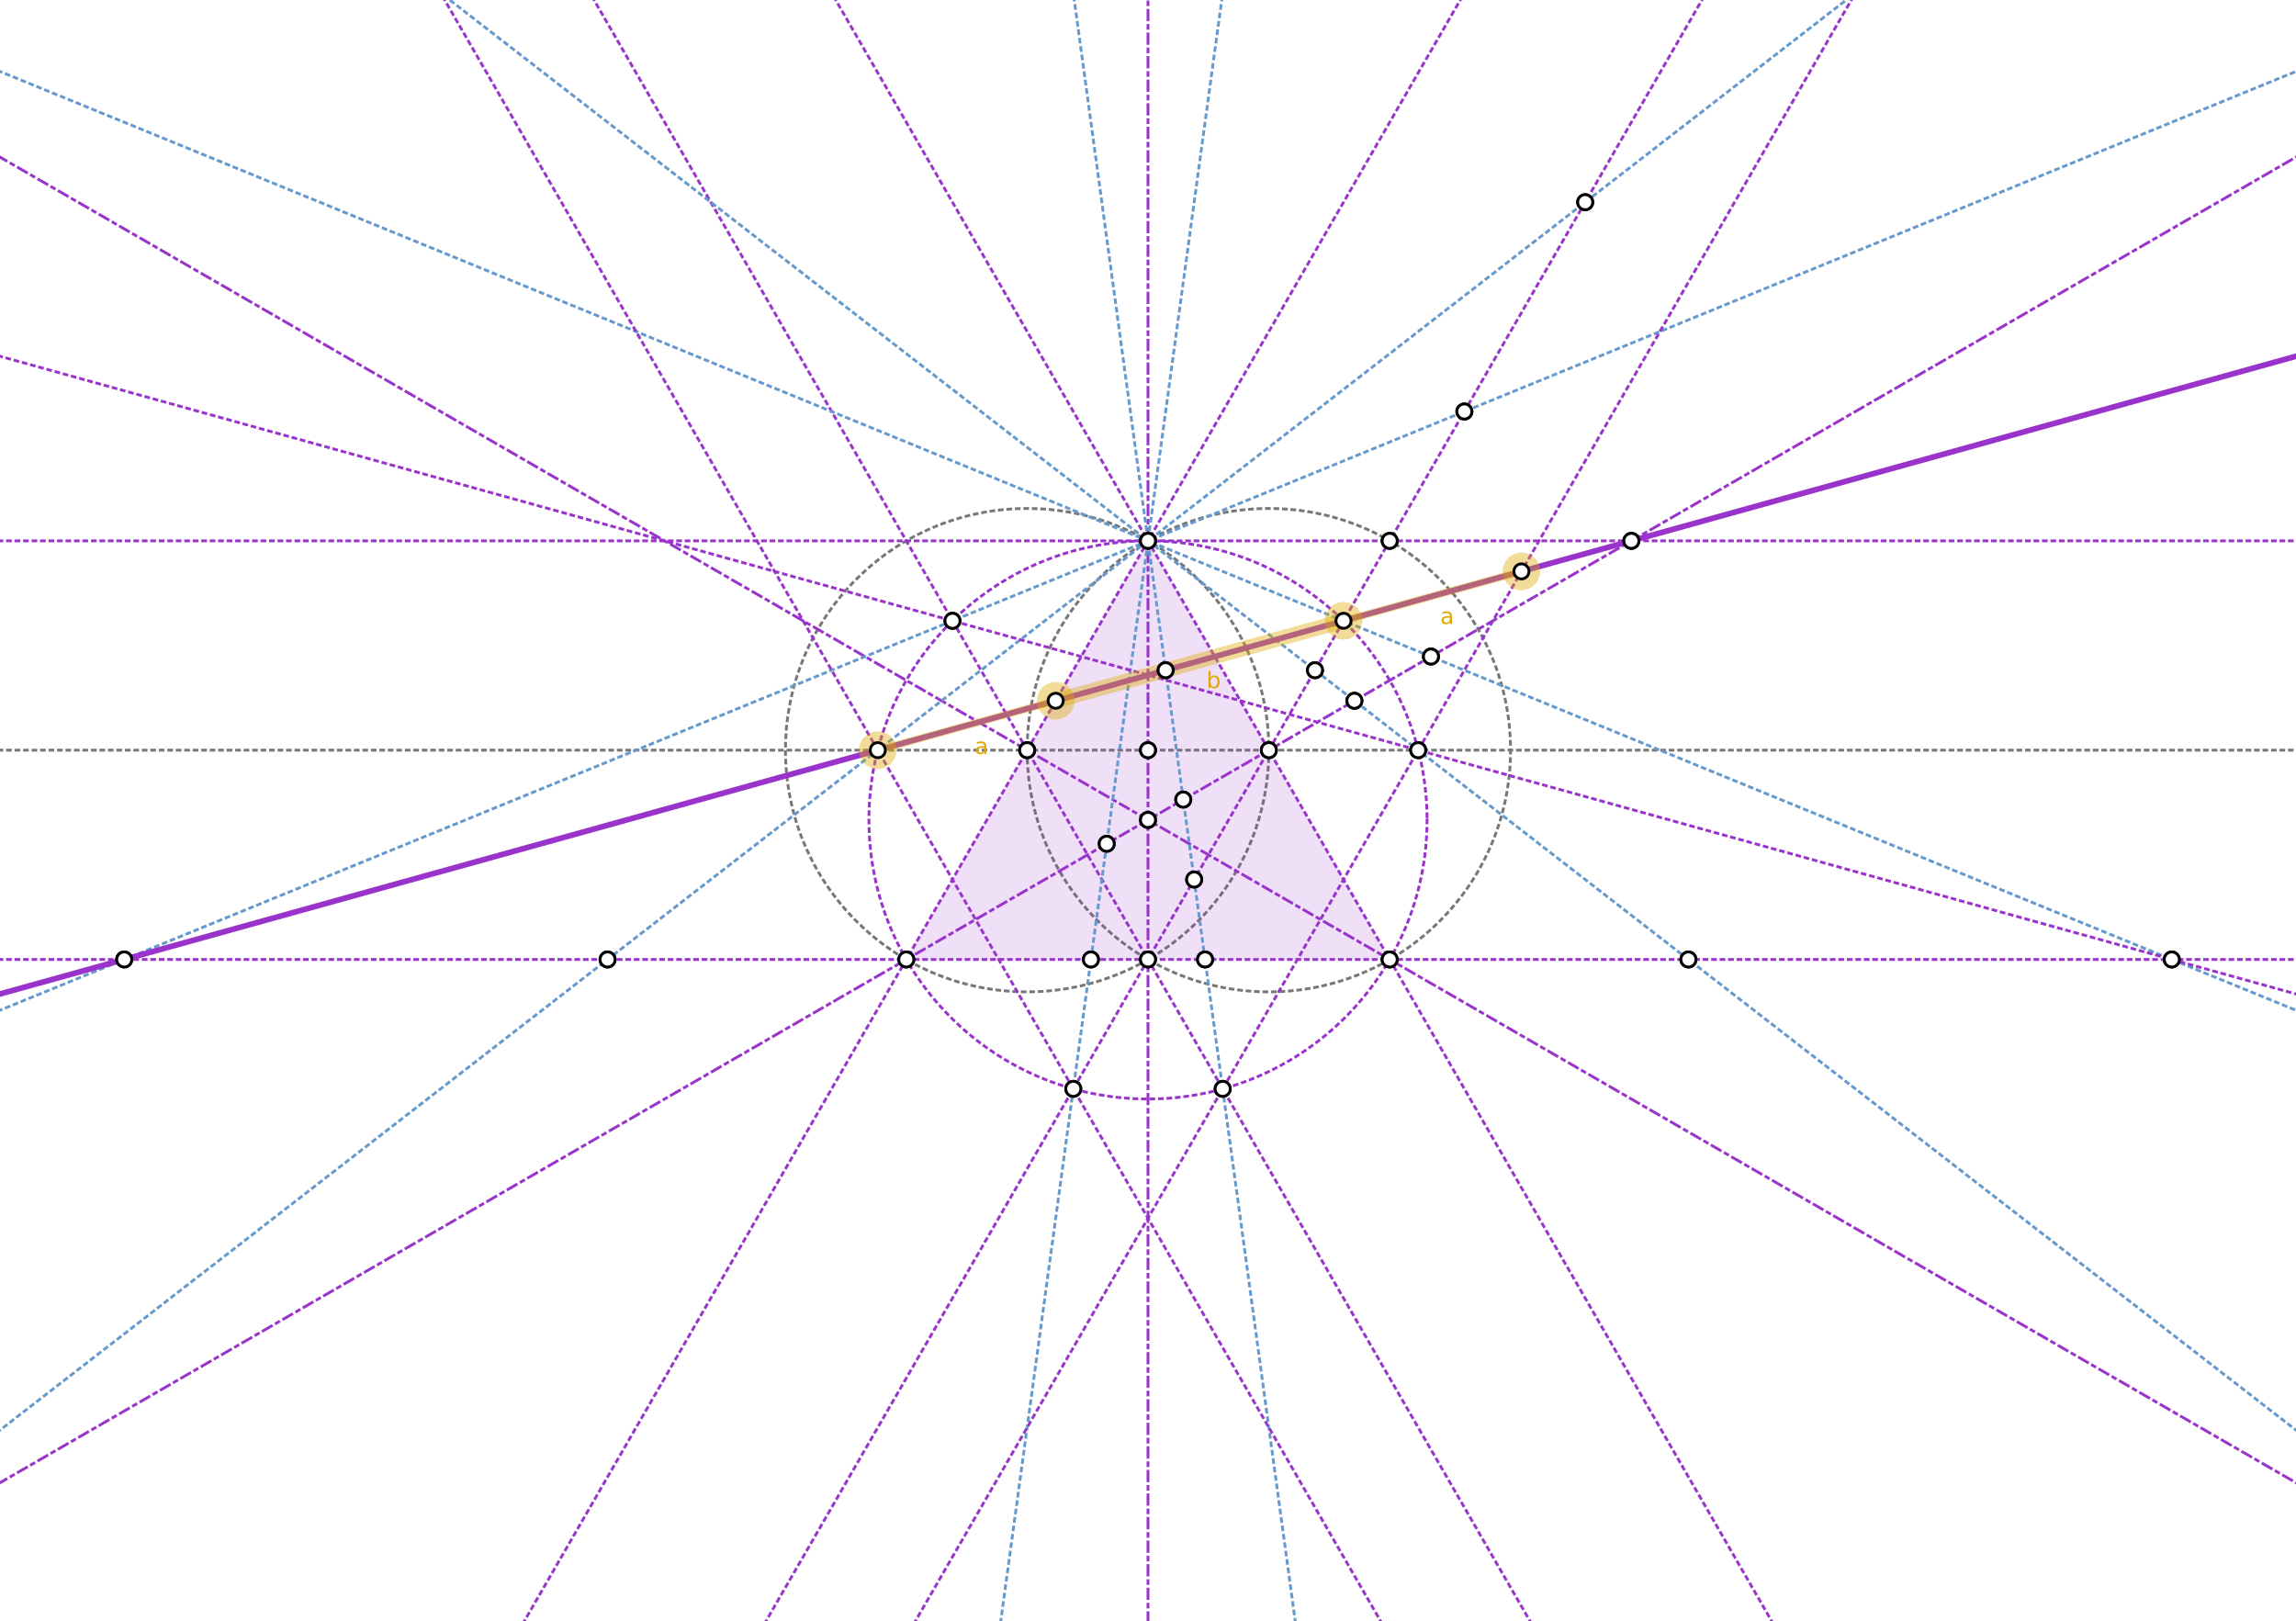 <?xml version="1.0" encoding="iso-8859-1" standalone="no"?>
<svg version="1.1" baseProfile="full"
xmlns="http://www.w3.org/2000/svg"
xmlns:xlink="http://www.w3.org/1999/xlink"
xmlns:ev="http://www.w3.org/2001/xml-events" x="0px" y="0px"
width="1218px" height="860px" viewBox="0 0 1218 860">
  <style>
.golden { stroke: #DA0; stroke-opacity: 0.4; fill: #DA0; } 
.selected { stroke: #69C; stroke-opacity: 0.4; fill: #69C; } 
.point { stroke: black; stroke-width: 1.5; fill: white; }
.point > path:nth-child(1) { stroke: black;  fill: none; }
.point > path:nth-child(2) { stroke: black; stroke-width: 1.5;  fill: white; }
.point.golden > path:nth-child(1) { stroke-width: 12;   stroke: #DA0; stroke-opacity: 0.4; fill: #DA0;  }
.point.golden > path:nth-child(2) { stroke: black; stroke-width: 1.5; stroke-opacity: 1; fill: white; }
.point.selected > path:nth-child(1) { stroke-width: 12;   stroke: #69C; stroke-opacity: 0.4; fill: #DA0;  }
.point.selected > path:nth-child(2) { stroke: black; stroke-width: 1.5; stroke-opacity: 1; fill: white; }
.line { stroke: #93C; stroke-width: 1.5; stroke-opacity: 1; stroke-dasharray: 1.5 3;  } 
.line.selected { stroke: #69C; }
.line.highlight { stroke-dasharray: none; stroke-width: 3; }
.circle {fill: none; stroke: #93C; stroke-width: 1.5; stroke-opacity: 1; stroke-dasharray: 1.5 3; }
.polygon { stroke-width: 5; stroke-linejoin: round;  fill: #93C; fill-opacity: .1; } 
.bisector { stroke-dasharray: 1.5, 3, 5, 3; }
.segment {} 
.segment.golden > path:nth-child(2) { stroke: none;  }
.a { stroke-width: 4; } 
.b { stroke-width: 8; } 
.c { stroke-width: 12; } 
.d { stroke-width: 16; } 
#base .circle { stroke: #777; }
#base .line { stroke: #777; }
  </style>
  <g stroke-linejoin="miter" stroke-dashoffset="0"
  stroke-dasharray="none" stroke-width="1"
  stroke-miterlimit="10.000" stroke-linecap="square">
    <g id="misc"></g>
    <g id="base">
      <g class="circle">
        <path d="M 673.11 397.95 C 673.11 468.76 615.70 526.16 544.89 526.16 C 474.09 526.16 416.68 468.76 416.68 397.95 C 416.68 327.14 474.09 269.74 544.89 269.74 C 615.70 269.74 673.11 327.14 673.11 397.95 z" />
        <desc>Circle c: Circle through B with center A</desc>
      </g>
      <g class="circle">
        <path d="M 801.32 397.95 C 801.32 468.76 743.91 526.16 673.11 526.16 C 602.30 526.16 544.89 468.76 544.89 397.95 C 544.89 327.14 602.30 269.74 673.11 269.74 C 743.91 269.74 801.32 327.14 801.32 397.95 z" />
        <desc>Circle d: Circle through A with center B</desc>
      </g>
      <g class="line">
        <path d="M -5 397.95 L 1223.0 397.95" />
        <desc>Line a: Line A, B</desc>
      </g>
    </g>
    <g id="main">
      <g class="line bisector">
        <path d="M 609.00 865.00 L 609.00 -5" />
        <desc>Line b: Line D, C</desc>
      </g>
      <g class="line">
        <path d="M 814.55 865.00 L 312.25 -5" />
        <desc>Line h: Line A, C</desc>
      </g>
      <g class="line">
        <path d="M 403.45 865.00 L 905.75 -5" />
        <desc>Line i: Line B, C</desc>
      </g>
      <g class="line">
        <path d="M -5 286.91 L 1223.0 286.91" />
        <desc>Line k: Line H, I</desc>
      </g>
    </g>
    <g id="layer1"></g>
    <g id="layer2"></g>
    <g id="layer3"></g>
    <g id="layer4"></g>
    <g id="layer5"></g>
    <g id="layer6"></g>
    <g id="layer7"></g>
    <g id="layer8">
      <g fill-opacity=".149" fill-rule="evenodd" stroke="none"
      fill="#93C">
        <path d="M 609.00 286.91 L 480.79 508.98 L 737.21 508.98 z" />
        <desc>Triangle t1: Polygon D, J, K</desc>
      </g>
      <g class="circle">
        <path d="M 757.04 434.96 C 757.04 516.72 690.76 583.00 609.00 583.00 C 527.24 583.00 460.96 516.72 460.96 434.96 C 460.96 353.20 527.24 286.91 609.00 286.91 C 690.76 286.91 757.04 353.20 757.04 434.96 z" />
        <desc>Circle e: Circle through K with center L</desc>
      </g>
      <g class="line">
        <path d="M 275.24 865.00 L 777.54 -5" />
        <desc>Line f: Line A, D</desc>
      </g>
      <g class="line">
        <path d="M 942.76 865.00 L 440.46 -5" />
        <desc>Line g: Line B, D</desc>
      </g>
      <g class="line">
        <path d="M -5 508.98 L 1223.0 508.98" />
        <desc>Line j: Line J, K</desc>
      </g>
      <g class="line bisector">
        <path d="M -5 789.45 L 1223.0 80.465" />
        <desc>Line l: Line J, B</desc>
      </g>
      <g class="line bisector">
        <path d="M -5 80.465 L 1223.0 789.45" />
        <desc>Line m: Line K, A</desc>
      </g>
      <g class="line selected">
        <path d="M -5 537.97 L 1223.0 35.860" />
        <desc>Line n: Line D, O</desc>
      </g>
      <g class="line selected">
        <path d="M -5 762.52 L 985.86 -5" />
        <desc>Line p: Line D, M</desc>
      </g>
      <g class="line selected">
        <path d="M 530.21 865.00 L 648.79 -5" />
        <desc>Line q: Line D, R</desc>
      </g>
      <g class="line selected">
        <path d="M 687.79 865.00 L 569.21 -5" />
        <desc>Line r: Line D, P</desc>
      </g>
      <g class="line selected">
        <path d="M 232.14 -5 L 1223.0 762.52" />
        <desc>Line s: Line D, N</desc>
      </g>
      <g class="line selected">
        <path d="M -5 35.860 L 1223.0 537.97" />
        <desc>Line t: Line D, Q</desc>
      </g>
      <g class="line">
        <path d="M 735.31 865.00 L 233.01 -5" />
        <desc>Line m_1: Line R, M</desc>
      </g>
      <g class="line">
        <path d="M 482.69 865.00 L 984.99 -5" />
        <desc>Line n_1: Line N, P</desc>
      </g>
      <g class="line">
        <path d="M -5 187.60 L 1223.0 528.67" />
        <desc>Line p_1: Line O, N</desc>
      </g>
      <g class="line highlight">
        <path d="M -5 528.67 L 1223.0 187.60" />
        <desc>Line q_1: Line Q, M</desc>
      </g>
    </g>
    <g id="layer9">
      <g class="segment golden a">
        <path d="M 465.66 397.95 L 560.03 371.74" />
        <path d="M 521.11 396.70 Q 519.81 396.70 519.30 397.00 Q 518.80 397.30 518.80 398.02 Q 518.80 398.59 519.18 398.93 Q 519.56 399.27 520.20 399.27 Q 521.11 399.27 521.65 398.63 Q 522.19 398.00 522.19 396.94 L 522.19 396.70 L 521.11 396.70 z M 523.27 396.25 L 523.27 400.00 L 522.19 400.00 L 522.19 399.00 Q 521.81 399.59 521.27 399.88 Q 520.72 400.17 519.92 400.17 Q 518.91 400.17 518.31 399.60 Q 517.72 399.03 517.72 398.09 Q 517.72 396.98 518.46 396.42 Q 519.20 395.86 520.67 395.86 L 522.19 395.86 L 522.19 395.75 Q 522.19 395.00 521.70 394.59 Q 521.20 394.19 520.33 394.19 Q 519.77 394.19 519.23 394.33 Q 518.69 394.47 518.20 394.73 L 518.20 393.73 Q 518.80 393.50 519.35 393.39 Q 519.91 393.28 520.44 393.28 Q 521.86 393.28 522.56 394.02 Q 523.27 394.75 523.27 396.25 z" />
        <desc>Segment g008a_2: sectionABA(M, M_1, Q, N_1)</desc>
      </g>
      <g class="segment golden b">
        <path d="M 560.03 371.74 L 712.72 329.32" />
        <path d="M 645.84 361.72 Q 645.84 360.53 645.35 359.86 Q 644.86 359.19 644.02 359.19 Q 643.16 359.19 642.66 359.86 Q 642.17 360.53 642.17 361.72 Q 642.17 362.91 642.66 363.59 Q 643.16 364.27 644.02 364.27 Q 644.86 364.27 645.35 363.59 Q 645.84 362.91 645.84 361.72 z M 642.17 359.44 Q 642.52 358.84 643.03 358.56 Q 643.55 358.28 644.27 358.28 Q 645.47 358.28 646.22 359.23 Q 646.97 360.17 646.97 361.72 Q 646.97 363.27 646.22 364.22 Q 645.47 365.17 644.27 365.17 Q 643.55 365.17 643.03 364.88 Q 642.52 364.59 642.17 364.02 L 642.17 365.00 L 641.09 365.00 L 641.09 355.88 L 642.17 355.88 L 642.17 359.44 z" />
        <desc>Segment g008b: sectionABA(M, M_1, Q, N_1)</desc>
      </g>
      <g class="segment golden a">
        <path d="M 712.72 329.32 L 807.10 303.11" />
        <path d="M 768.11 327.70 Q 766.81 327.70 766.30 328.00 Q 765.80 328.30 765.80 329.02 Q 765.80 329.59 766.18 329.93 Q 766.56 330.27 767.20 330.27 Q 768.11 330.27 768.65 329.63 Q 769.19 329.00 769.19 327.94 L 769.19 327.70 L 768.11 327.70 z M 770.27 327.25 L 770.27 331.00 L 769.19 331.00 L 769.19 330.00 Q 768.81 330.59 768.27 330.88 Q 767.72 331.17 766.92 331.17 Q 765.91 331.17 765.31 330.60 Q 764.72 330.03 764.72 329.09 Q 764.72 327.98 765.46 327.42 Q 766.20 326.86 767.67 326.86 L 769.19 326.86 L 769.19 326.75 Q 769.19 326.00 768.70 325.59 Q 768.20 325.19 767.33 325.19 Q 766.77 325.19 766.23 325.33 Q 765.69 325.47 765.20 325.73 L 765.20 324.73 Q 765.80 324.50 766.35 324.39 Q 766.91 324.28 767.44 324.28 Q 768.86 324.28 769.56 325.02 Q 770.27 325.75 770.27 327.25 z" />
        <desc>Segment g008a_1: sectionABA(M, M_1, Q, N_1)</desc>
      </g>
      <g class="point">
        <path d="M 548.89 397.95 C 548.89 400.16 547.10 401.95 544.89 401.95 C 542.69 401.95 540.89 400.16 540.89 397.95 C 540.89 395.74 542.69 393.95 544.89 393.95 C 547.10 393.95 548.89 395.74 548.89 397.95 z" />
        <path d="M 548.89 397.95 C 548.89 400.16 547.10 401.95 544.89 401.95 C 542.69 401.95 540.89 400.16 540.89 397.95 C 540.89 395.74 542.69 393.95 544.89 393.95 C 547.10 393.95 548.89 395.74 548.89 397.95 z" />
        <desc>Point A: Point on xAxis</desc>
      </g>
      <g class="point">
        <path d="M 677.11 397.95 C 677.11 400.16 675.31 401.95 673.11 401.95 C 670.90 401.95 669.11 400.16 669.11 397.95 C 669.11 395.74 670.90 393.95 673.11 393.95 C 675.31 393.95 677.11 395.74 677.11 397.95 z" />
        <path d="M 677.11 397.95 C 677.11 400.16 675.31 401.95 673.11 401.95 C 670.90 401.95 669.11 400.16 669.11 397.95 C 669.11 395.74 670.90 393.95 673.11 393.95 C 675.31 393.95 677.11 395.74 677.11 397.95 z" />
        <desc>Point B: Point on xAxis</desc>
      </g>
      <g class="point">
        <path d="M 613.00 286.91 C 613.00 289.12 611.21 290.91 609.00 290.91 C 606.79 290.91 605.00 289.12 605.00 286.91 C 605.00 284.70 606.79 282.91 609.00 282.91 C 611.21 282.91 613.00 284.70 613.00 286.91 z" />
        <path d="M 613.00 286.91 C 613.00 289.12 611.21 290.91 609.00 290.91 C 606.79 290.91 605.00 289.12 605.00 286.91 C 605.00 284.70 606.79 282.91 609.00 282.91 C 611.21 282.91 613.00 284.70 613.00 286.91 z" />
        <desc>Point D: Intersection point of c, d</desc>
      </g>
      <g class="point">
        <path d="M 613.00 508.98 C 613.00 511.19 611.21 512.98 609.00 512.98 C 606.79 512.98 605.00 511.19 605.00 508.98 C 605.00 506.77 606.79 504.98 609.00 504.98 C 611.21 504.98 613.00 506.77 613.00 508.98 z" />
        <path d="M 613.00 508.98 C 613.00 511.19 611.21 512.98 609.00 512.98 C 606.79 512.98 605.00 511.19 605.00 508.98 C 605.00 506.77 606.79 504.98 609.00 504.98 C 611.21 504.98 613.00 506.77 613.00 508.98 z" />
        <desc>Point C: Intersection point of c, d</desc>
      </g>
      <g class="point">
        <path d="M 613.00 397.95 C 613.00 400.16 611.21 401.95 609.00 401.95 C 606.79 401.95 605.00 400.16 605.00 397.95 C 605.00 395.74 606.79 393.95 609.00 393.95 C 611.21 393.95 613.00 395.74 613.00 397.95 z" />
        <path d="M 613.00 397.95 C 613.00 400.16 611.21 401.95 609.00 401.95 C 606.79 401.95 605.00 400.16 605.00 397.95 C 605.00 395.74 606.79 393.95 609.00 393.95 C 611.21 393.95 613.00 395.74 613.00 397.95 z" />
        <desc>Point E: Intersection of a and b</desc>
      </g>
      <g class="point">
        <path d="M 741.21 286.91 C 741.21 289.12 739.42 290.91 737.21 290.91 C 735.00 290.91 733.21 289.12 733.21 286.91 C 733.21 284.70 735.00 282.91 737.21 282.91 C 739.42 282.91 741.21 284.70 741.21 286.91 z" />
        <path d="M 741.21 286.91 C 741.21 289.12 739.42 290.91 737.21 290.91 C 735.00 290.91 733.21 289.12 733.21 286.91 C 733.21 284.70 735.00 282.91 737.21 282.91 C 739.42 282.91 741.21 284.70 741.21 286.91 z" />
        <desc>Point I: Intersection of d and i</desc>
      </g>
      <g class="point">
        <path d="M 484.79 508.98 C 484.79 511.19 483.00 512.98 480.79 512.98 C 478.58 512.98 476.79 511.19 476.79 508.98 C 476.79 506.77 478.58 504.98 480.79 504.98 C 483.00 504.98 484.79 506.77 484.79 508.98 z" />
        <path d="M 484.79 508.98 C 484.79 511.19 483.00 512.98 480.79 512.98 C 478.58 512.98 476.79 511.19 476.79 508.98 C 476.79 506.77 478.58 504.98 480.79 504.98 C 483.00 504.98 484.79 506.77 484.79 508.98 z" />
        <desc>Point J: Intersection of c and f</desc>
      </g>
      <g class="point">
        <path d="M 741.21 508.98 C 741.21 511.19 739.42 512.98 737.21 512.98 C 735.00 512.98 733.21 511.19 733.21 508.98 C 733.21 506.77 735.00 504.98 737.21 504.98 C 739.42 504.98 741.21 506.77 741.21 508.98 z" />
        <path d="M 741.21 508.98 C 741.21 511.19 739.42 512.98 737.21 512.98 C 735.00 512.98 733.21 511.19 733.21 508.98 C 733.21 506.77 735.00 504.98 737.21 504.98 C 739.42 504.98 741.21 506.77 741.21 508.98 z" />
        <desc>Point K: Intersection of d and g</desc>
      </g>
      <g class="point">
        <path d="M 613.00 434.96 C 613.00 437.17 611.21 438.96 609.00 438.96 C 606.79 438.96 605.00 437.17 605.00 434.96 C 605.00 432.75 606.79 430.96 609.00 430.96 C 611.21 430.96 613.00 432.75 613.00 434.96 z" />
        <path d="M 613.00 434.96 C 613.00 437.17 611.21 438.96 609.00 438.96 C 606.79 438.96 605.00 437.17 605.00 434.96 C 605.00 432.75 606.79 430.96 609.00 430.96 C 611.21 430.96 613.00 432.75 613.00 434.96 z" />
        <desc>Point L: Intersection of l and m</desc>
      </g>
      <g class="point golden">
        <path d="M 469.66 397.95 C 469.66 400.16 467.87 401.95 465.66 401.95 C 463.45 401.95 461.66 400.16 461.66 397.95 C 461.66 395.74 463.45 393.95 465.66 393.95 C 467.87 393.95 469.66 395.74 469.66 397.95 z" />
        <path d="M 469.66 397.95 C 469.66 400.16 467.87 401.95 465.66 401.95 C 463.45 401.95 461.66 400.16 461.66 397.95 C 461.66 395.74 463.45 393.95 465.66 393.95 C 467.87 393.95 469.66 395.74 469.66 397.95 z" />
        <desc>Point M: Intersection point of e, a</desc>
      </g>
      <g class="point">
        <path d="M 756.34 397.95 C 756.34 400.16 754.55 401.95 752.34 401.95 C 750.13 401.95 748.34 400.16 748.34 397.95 C 748.34 395.74 750.13 393.95 752.34 393.95 C 754.55 393.95 756.34 395.74 756.34 397.95 z" />
        <path d="M 756.34 397.95 C 756.34 400.16 754.55 401.95 752.34 401.95 C 750.13 401.95 748.34 400.16 748.34 397.95 C 748.34 395.74 750.13 393.95 752.34 393.95 C 754.55 393.95 756.34 395.74 756.34 397.95 z" />
        <desc>Point N: Intersection point of e, a</desc>
      </g>
      <g class="point">
        <path d="M 509.28 329.32 C 509.28 331.53 507.48 333.32 505.28 333.32 C 503.07 333.32 501.28 331.53 501.28 329.32 C 501.28 327.12 503.07 325.32 505.28 325.32 C 507.48 325.32 509.28 327.12 509.28 329.32 z" />
        <path d="M 509.28 329.32 C 509.28 331.53 507.48 333.32 505.28 333.32 C 503.07 333.32 501.28 331.53 501.28 329.32 C 501.28 327.12 503.07 325.32 505.28 325.32 C 507.48 325.32 509.28 327.12 509.28 329.32 z" />
        <desc>Point O: Intersection point of e, h</desc>
      </g>
      <g class="point">
        <path d="M 652.62 577.60 C 652.62 579.81 650.83 581.60 648.62 581.60 C 646.41 581.60 644.62 579.81 644.62 577.60 C 644.62 575.39 646.41 573.60 648.62 573.60 C 650.83 573.60 652.62 575.39 652.62 577.60 z" />
        <path d="M 652.62 577.60 C 652.62 579.81 650.83 581.60 648.62 581.60 C 646.41 581.60 644.62 579.81 644.62 577.60 C 644.62 575.39 646.41 573.60 648.62 573.60 C 650.83 573.60 652.62 575.39 652.62 577.60 z" />
        <desc>Point P: Intersection point of e, h</desc>
      </g>
      <g class="point golden">
        <path d="M 716.72 329.32 C 716.72 331.53 714.93 333.32 712.72 333.32 C 710.52 333.32 708.72 331.53 708.72 329.32 C 708.72 327.12 710.52 325.32 712.72 325.32 C 714.93 325.32 716.72 327.12 716.72 329.32 z" />
        <path d="M 716.72 329.32 C 716.72 331.53 714.93 333.32 712.72 333.32 C 710.52 333.32 708.72 331.53 708.72 329.32 C 708.72 327.12 710.52 325.32 712.72 325.32 C 714.93 325.32 716.72 327.12 716.72 329.32 z" />
        <desc>Point Q: Intersection point of e, i</desc>
      </g>
      <g class="point">
        <path d="M 573.38 577.60 C 573.38 579.81 571.59 581.60 569.38 581.60 C 567.17 581.60 565.38 579.81 565.38 577.60 C 565.38 575.39 567.17 573.60 569.38 573.60 C 571.59 573.60 573.38 575.39 573.38 577.60 z" />
        <path d="M 573.38 577.60 C 573.38 579.81 571.59 581.60 569.38 581.60 C 567.17 581.60 565.38 579.81 565.38 577.60 C 565.38 575.39 567.17 573.60 569.38 573.60 C 571.59 573.60 573.38 575.39 573.38 577.60 z" />
        <desc>Point R: Intersection point of e, i</desc>
      </g>
      <g class="point">
        <path d="M 69.891 508.98 C 69.891 511.19 68.101 512.98 65.891 512.98 C 63.682 512.98 61.891 511.19 61.891 508.98 C 61.891 506.77 63.682 504.98 65.891 504.98 C 68.101 504.98 69.891 506.77 69.891 508.98 z" />
        <path d="M 69.891 508.98 C 69.891 511.19 68.101 512.98 65.891 512.98 C 63.682 512.98 61.891 511.19 61.891 508.98 C 61.891 506.77 63.682 504.98 65.891 504.98 C 68.101 504.98 69.891 506.77 69.891 508.98 z" />
        <desc>Point S: Intersection of j and n</desc>
      </g>
      <g class="point">
        <path d="M 326.31 508.98 C 326.31 511.19 324.52 512.98 322.31 512.98 C 320.10 512.98 318.31 511.19 318.31 508.98 C 318.31 506.77 320.10 504.98 322.31 504.98 C 324.52 504.98 326.31 506.77 326.31 508.98 z" />
        <path d="M 326.31 508.98 C 326.31 511.19 324.52 512.98 322.31 512.98 C 320.10 512.98 318.31 511.19 318.31 508.98 C 318.31 506.77 320.10 504.98 322.31 504.98 C 324.52 504.98 326.31 506.77 326.31 508.98 z" />
        <desc>Point T: Intersection of j and p</desc>
      </g>
      <g class="point">
        <path d="M 582.73 508.98 C 582.73 511.19 580.94 512.98 578.73 512.98 C 576.52 512.98 574.73 511.19 574.73 508.98 C 574.73 506.77 576.52 504.98 578.73 504.98 C 580.94 504.98 582.73 506.77 582.73 508.98 z" />
        <path d="M 582.73 508.98 C 582.73 511.19 580.94 512.98 578.73 512.98 C 576.52 512.98 574.73 511.19 574.73 508.98 C 574.73 506.77 576.52 504.98 578.73 504.98 C 580.94 504.98 582.73 506.77 582.73 508.98 z" />
        <desc>Point U: Intersection of q and j</desc>
      </g>
      <g class="point">
        <path d="M 643.27 508.98 C 643.27 511.19 641.48 512.98 639.27 512.98 C 637.06 512.98 635.27 511.19 635.27 508.98 C 635.27 506.77 637.06 504.98 639.27 504.98 C 641.48 504.98 643.27 506.77 643.27 508.98 z" />
        <path d="M 643.27 508.98 C 643.27 511.19 641.48 512.98 639.27 512.98 C 637.06 512.98 635.27 511.19 635.27 508.98 C 635.27 506.77 637.06 504.98 639.27 504.98 C 641.48 504.98 643.27 506.77 643.27 508.98 z" />
        <desc>Point V: Intersection of r and j</desc>
      </g>
      <g class="point">
        <path d="M 899.69 508.98 C 899.69 511.19 897.90 512.98 895.69 512.98 C 893.48 512.98 891.69 511.19 891.69 508.98 C 891.69 506.77 893.48 504.98 895.69 504.98 C 897.90 504.98 899.69 506.77 899.69 508.98 z" />
        <path d="M 899.69 508.98 C 899.69 511.19 897.90 512.98 895.69 512.98 C 893.48 512.98 891.69 511.19 891.69 508.98 C 891.69 506.77 893.48 504.98 895.69 504.98 C 897.90 504.98 899.69 506.77 899.69 508.98 z" />
        <desc>Point Z: Intersection of s and j</desc>
      </g>
      <g class="point">
        <path d="M 1156.1 508.98 C 1156.1 511.19 1154.3 512.98 1152.1 512.98 C 1149.9 512.98 1148.1 511.19 1148.1 508.98 C 1148.1 506.77 1149.9 504.98 1152.1 504.98 C 1154.3 504.98 1156.1 506.77 1156.1 508.98 z" />
        <path d="M 1156.1 508.98 C 1156.1 511.19 1154.3 512.98 1152.1 512.98 C 1149.9 512.98 1148.1 511.19 1148.1 508.98 C 1148.1 506.77 1149.9 504.98 1152.1 504.98 C 1154.3 504.98 1156.1 506.77 1156.1 508.98 z" />
        <desc>Point A_1: Intersection of t and j</desc>
      </g>
      <g class="point">
        <path d="M 844.94 107.26 C 844.94 109.47 843.14 111.26 840.94 111.26 C 838.73 111.26 836.94 109.47 836.94 107.26 C 836.94 105.05 838.73 103.26 840.94 103.26 C 843.14 103.26 844.94 105.05 844.94 107.26 z" />
        <path d="M 844.94 107.26 C 844.94 109.47 843.14 111.26 840.94 111.26 C 838.73 111.26 836.94 109.47 836.94 107.26 C 836.94 105.05 838.73 103.26 840.94 103.26 C 843.14 103.26 844.94 105.05 844.94 107.26 z" />
        <desc>Point W: Intersection of i and p</desc>
      </g>
      <g class="point">
        <path d="M 780.83 218.29 C 780.83 220.50 779.04 222.29 776.83 222.29 C 774.62 222.29 772.83 220.50 772.83 218.29 C 772.83 216.08 774.62 214.29 776.83 214.29 C 779.04 214.29 780.83 216.08 780.83 218.29 z" />
        <path d="M 780.83 218.29 C 780.83 220.50 779.04 222.29 776.83 222.29 C 774.62 222.29 772.83 220.50 772.83 218.29 C 772.83 216.08 774.62 214.29 776.83 214.29 C 779.04 214.29 780.83 216.08 780.83 218.29 z" />
        <desc>Point B_1: Intersection of i and n</desc>
      </g>
      <g class="point">
        <path d="M 701.59 355.54 C 701.59 357.75 699.80 359.54 697.59 359.54 C 695.38 359.54 693.59 357.75 693.59 355.54 C 693.59 353.33 695.38 351.54 697.59 351.54 C 699.80 351.54 701.59 353.33 701.59 355.54 z" />
        <path d="M 701.59 355.54 C 701.59 357.75 699.80 359.54 697.59 359.54 C 695.38 359.54 693.59 357.75 693.59 355.54 C 693.59 353.33 695.38 351.54 697.59 351.54 C 699.80 351.54 701.59 353.33 701.59 355.54 z" />
        <desc>Point C_1: Intersection of i and s</desc>
      </g>
      <g class="point">
        <path d="M 637.49 466.57 C 637.49 468.78 635.70 470.57 633.49 470.57 C 631.28 470.57 629.49 468.78 629.49 466.57 C 629.49 464.36 631.28 462.57 633.49 462.57 C 635.70 462.57 637.49 464.36 637.49 466.57 z" />
        <path d="M 637.49 466.57 C 637.49 468.78 635.70 470.57 633.49 470.57 C 631.28 470.57 629.49 468.78 629.49 466.57 C 629.49 464.36 631.28 462.57 633.49 462.57 C 635.70 462.57 637.49 464.36 637.49 466.57 z" />
        <desc>Point D_1: Intersection of r and i</desc>
      </g>
      <g class="point">
        <path d="M 591.10 447.60 C 591.10 449.81 589.31 451.60 587.10 451.60 C 584.89 451.60 583.10 449.81 583.10 447.60 C 583.10 445.39 584.89 443.60 587.10 443.60 C 589.31 443.60 591.10 445.39 591.10 447.60 z" />
        <path d="M 591.10 447.60 C 591.10 449.81 589.31 451.60 587.10 451.60 C 584.89 451.60 583.10 449.81 583.10 447.60 C 583.10 445.39 584.89 443.60 587.10 443.60 C 589.31 443.60 591.10 445.39 591.10 447.60 z" />
        <desc>Point E_1: Intersection of q and l</desc>
      </g>
      <g class="point">
        <path d="M 631.71 424.16 C 631.71 426.37 629.91 428.16 627.71 428.16 C 625.50 428.16 623.71 426.37 623.71 424.16 C 623.71 421.95 625.50 420.16 627.71 420.16 C 629.91 420.16 631.71 421.95 631.71 424.16 z" />
        <path d="M 631.71 424.16 C 631.71 426.37 629.91 428.16 627.71 428.16 C 625.50 428.16 623.71 426.37 623.71 424.16 C 623.71 421.95 625.50 420.16 627.71 420.16 C 629.91 420.16 631.71 421.95 631.71 424.16 z" />
        <desc>Point F_1: Intersection of r and l</desc>
      </g>
      <g class="point">
        <path d="M 722.50 371.74 C 722.50 373.95 720.71 375.74 718.50 375.74 C 716.30 375.74 714.50 373.95 714.50 371.74 C 714.50 369.53 716.30 367.74 718.50 367.74 C 720.71 367.74 722.50 369.53 722.50 371.74 z" />
        <path d="M 722.50 371.74 C 722.50 373.95 720.71 375.74 718.50 375.74 C 716.30 375.74 714.50 373.95 714.50 371.74 C 714.50 369.53 716.30 367.74 718.50 367.74 C 720.71 367.74 722.50 369.53 722.50 371.74 z" />
        <desc>Point G_1: Intersection of s and l</desc>
      </g>
      <g class="point">
        <path d="M 763.11 348.29 C 763.11 350.50 761.32 352.29 759.11 352.29 C 756.90 352.29 755.11 350.50 755.11 348.29 C 755.11 346.08 756.90 344.29 759.11 344.29 C 761.32 344.29 763.11 346.08 763.11 348.29 z" />
        <path d="M 763.11 348.29 C 763.11 350.50 761.32 352.29 759.11 352.29 C 756.90 352.29 755.11 350.50 755.11 348.29 C 755.11 346.08 756.90 344.29 759.11 344.29 C 761.32 344.29 763.11 346.08 763.11 348.29 z" />
        <desc>Point H_1: Intersection of t and l</desc>
      </g>
      <g class="point">
        <path d="M 869.42 286.91 C 869.42 289.12 867.63 290.91 865.42 290.91 C 863.21 290.91 861.42 289.12 861.42 286.91 C 861.42 284.70 863.21 282.91 865.42 282.91 C 867.63 282.91 869.42 284.70 869.42 286.91 z" />
        <path d="M 869.42 286.91 C 869.42 289.12 867.63 290.91 865.42 290.91 C 863.21 290.91 861.42 289.12 861.42 286.91 C 861.42 284.70 863.21 282.91 865.42 282.91 C 867.63 282.91 869.42 284.70 869.42 286.91 z" />
        <desc>Point I_1: Intersection of k and l</desc>
      </g>
      <g class="point">
        <path d="M 622.35 355.54 C 622.35 357.75 620.56 359.54 618.35 359.54 C 616.14 359.54 614.35 357.75 614.35 355.54 C 614.35 353.33 616.14 351.54 618.35 351.54 C 620.56 351.54 622.35 353.33 622.35 355.54 z" />
        <path d="M 622.35 355.54 C 622.35 357.75 620.56 359.54 618.35 359.54 C 616.14 359.54 614.35 357.75 614.35 355.54 C 614.35 353.33 616.14 351.54 618.35 351.54 C 620.56 351.54 622.35 353.33 622.35 355.54 z" />
        <desc>Point L_1: Intersection of r and q_1</desc>
      </g>
      <g class="point golden">
        <path d="M 564.03 371.74 C 564.03 373.95 562.24 375.74 560.03 375.74 C 557.82 375.74 556.03 373.95 556.03 371.74 C 556.03 369.53 557.82 367.74 560.03 367.74 C 562.24 367.74 564.03 369.53 564.03 371.74 z" />
        <path d="M 564.03 371.74 C 564.03 373.95 562.24 375.74 560.03 375.74 C 557.82 375.74 556.03 373.95 556.03 371.74 C 556.03 369.53 557.82 367.74 560.03 367.74 C 562.24 367.74 564.03 369.53 564.03 371.74 z" />
        <desc>Point M_1: Intersection of f and q_1</desc>
      </g>
      <g class="point golden">
        <path d="M 811.10 303.11 C 811.10 305.32 809.31 307.11 807.10 307.11 C 804.89 307.11 803.10 305.32 803.10 303.11 C 803.10 300.90 804.89 299.11 807.10 299.11 C 809.31 299.11 811.10 300.90 811.10 303.11 z" />
        <path d="M 811.10 303.11 C 811.10 305.32 809.31 307.11 807.10 307.11 C 804.89 307.11 803.10 305.32 803.10 303.11 C 803.10 300.90 804.89 299.11 807.10 299.11 C 809.31 299.11 811.10 300.90 811.10 303.11 z" />
        <desc>Point N_1: Intersection of n_1 and q_1</desc>
      </g>
    </g>
  </g>
</svg>

